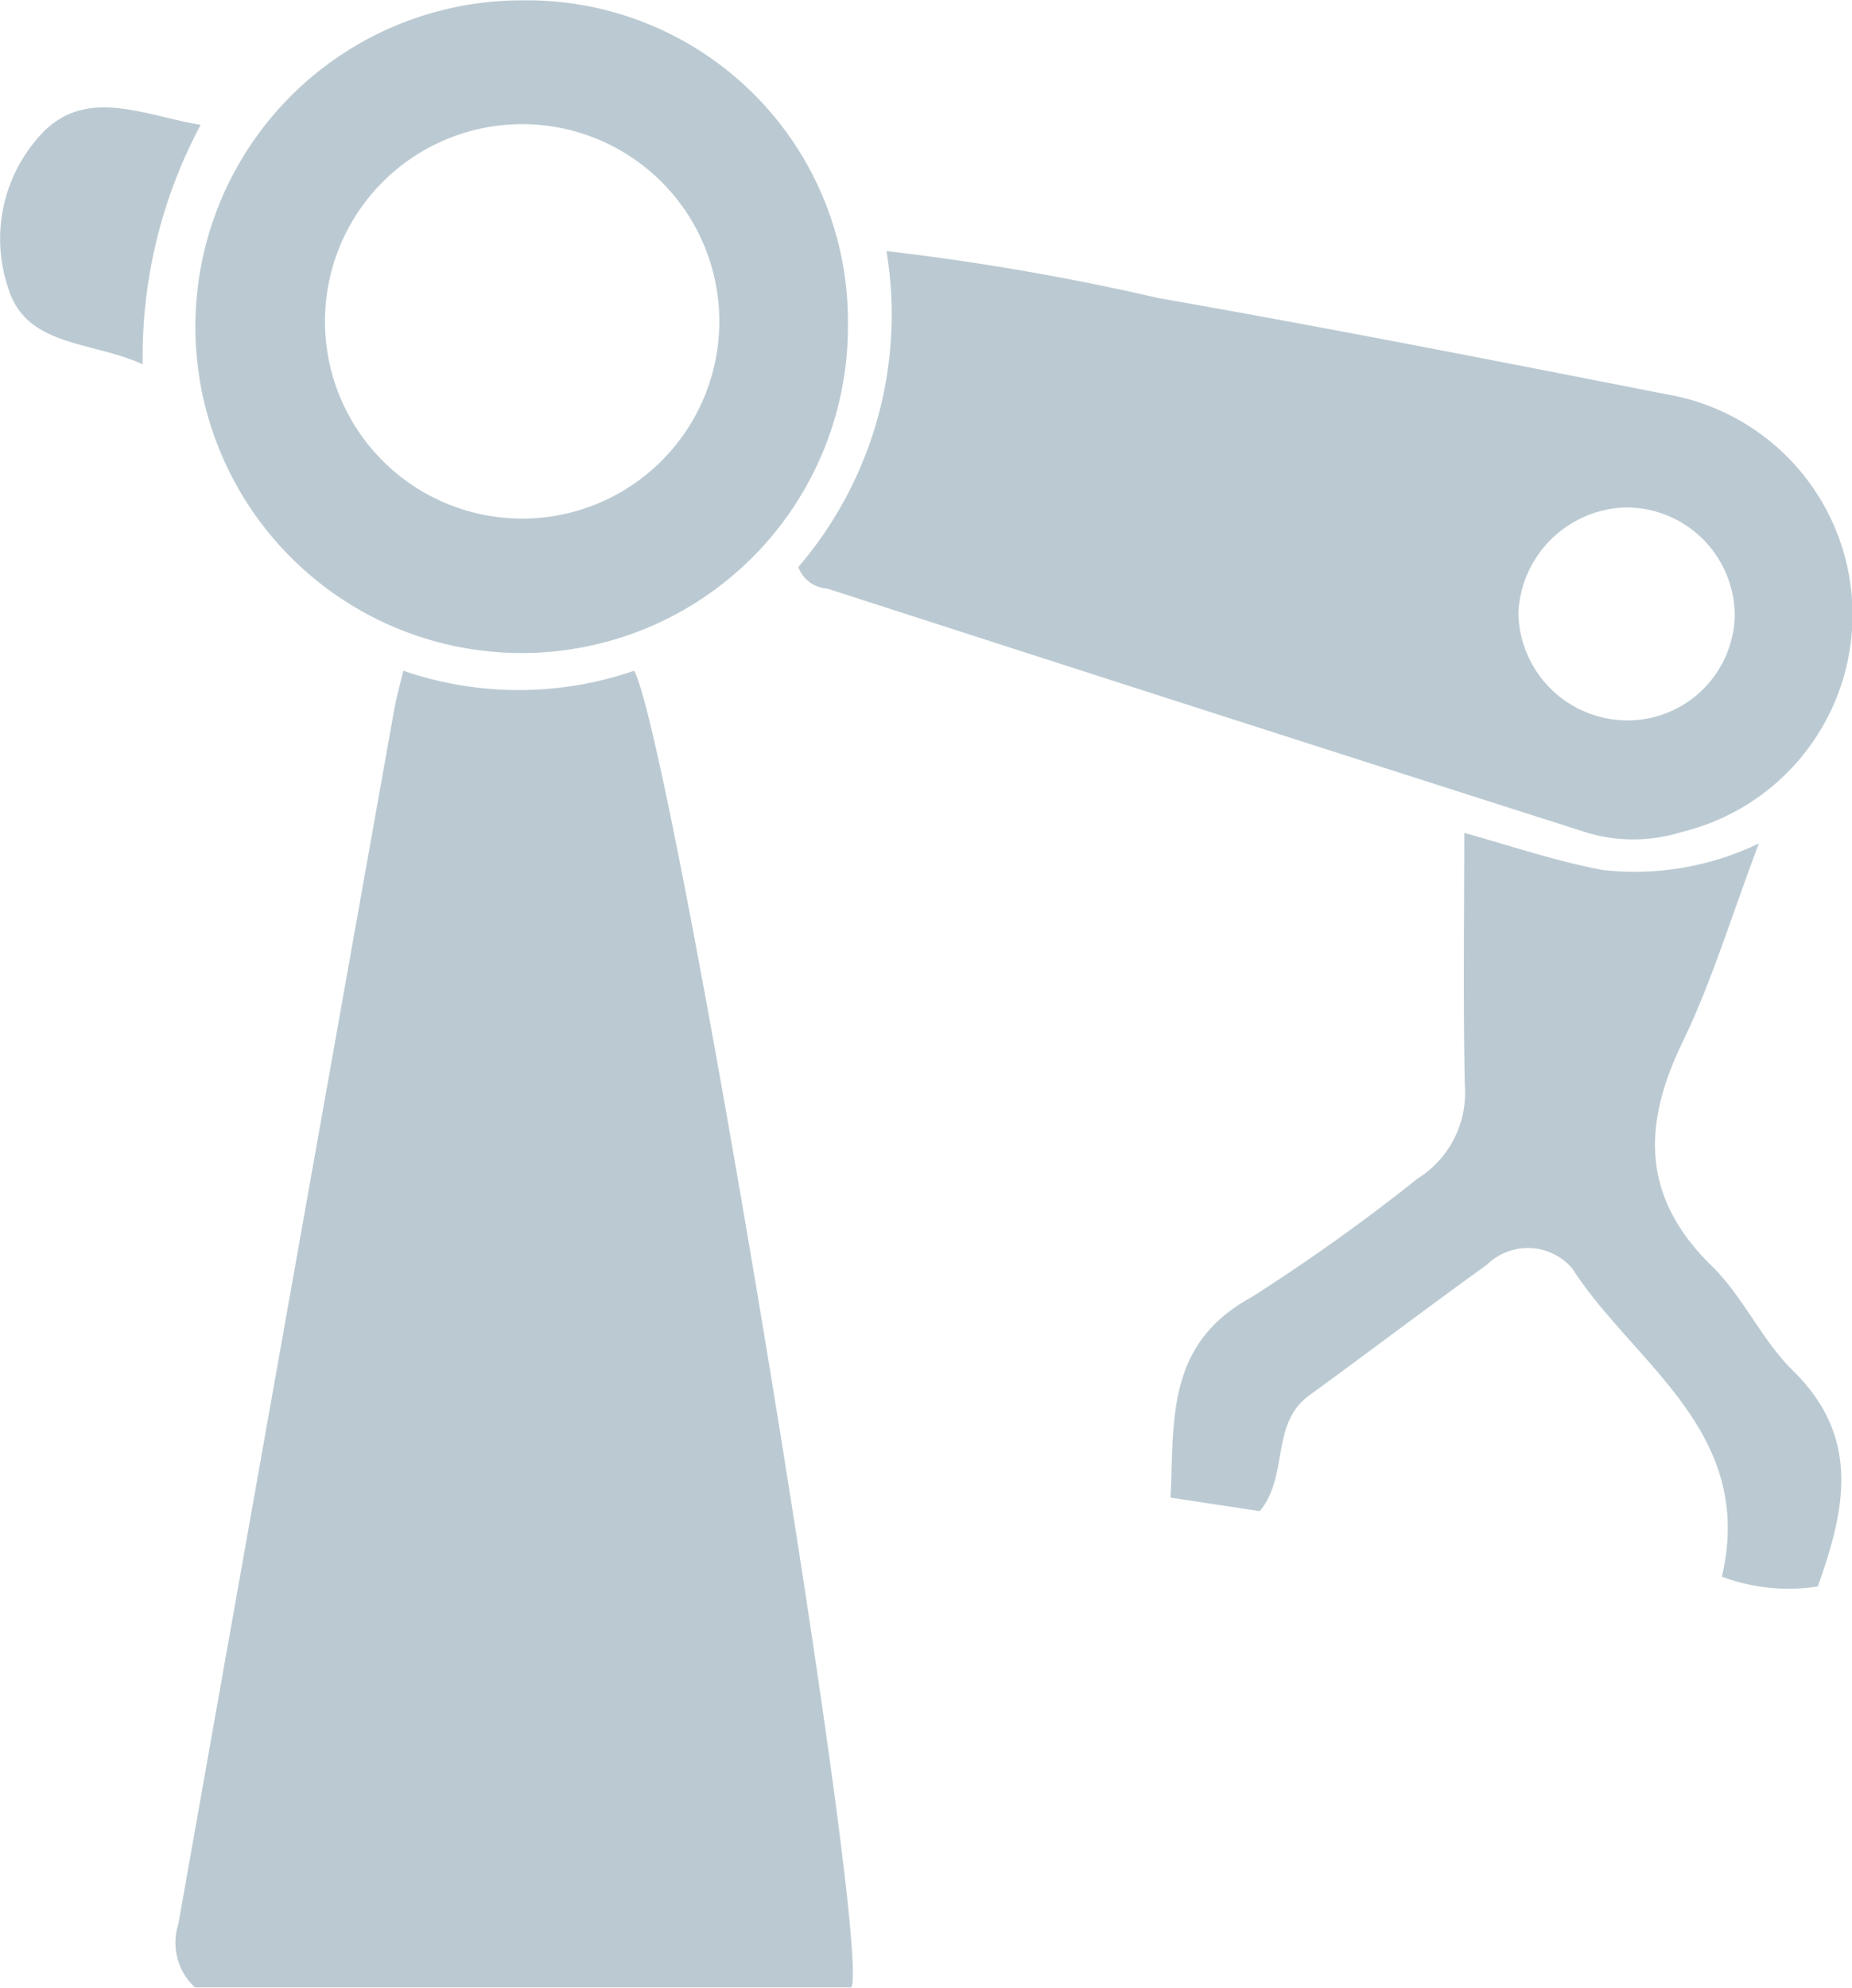 <svg xmlns="http://www.w3.org/2000/svg" width="41" height="44" viewBox="0 0 41 44">
  <defs>
    <style>
      .cls-1 {
      fill: #bbcad2;
      fill-rule: evenodd;
      }
    </style>
  </defs>
  <path id="icon" class="cls-1"
        d="M159.848,276.987H145.315a1.347,1.347,0,0,1-.367-1.4q2.383-13.442,4.779-26.881c0.041-.234.107-0.463,0.2-0.861a7.853,7.853,0,0,0,5.114,0C155.917,249.55,160.306,276.05,159.848,276.987Zm-1.175-31.436a8.579,8.579,0,0,0,1.951-6.994,55.223,55.223,0,0,1,6.022,1.04c3.769,0.661,7.526,1.4,11.281,2.136a4.949,4.949,0,0,1,.3,9.683,3.6,3.6,0,0,1-2.052.027q-8.434-2.691-16.857-5.415A0.732,0.732,0,0,1,158.673,245.551Zm18.309-1.319a2.448,2.448,0,0,0-2.368,2.334,2.419,2.419,0,0,0,2.433,2.379,2.374,2.374,0,0,0,2.357-2.324A2.4,2.4,0,0,0,176.982,244.232Zm-24.42-11.224a7.1,7.1,0,0,1,7.209,7.18A7.223,7.223,0,1,1,152.562,233.008Zm4.362,7.179a4.365,4.365,0,1,0-8.729-.016A4.365,4.365,0,0,0,156.924,240.187Zm16.492,11.248c0.962,0.264,2,.621,3.06.82a6.338,6.338,0,0,0,3.463-.587c-0.606,1.6-1.041,3.055-1.694,4.406-0.891,1.841-.9,3.434.655,4.951,0.689,0.674,1.1,1.631,1.786,2.305,1.527,1.493,1.156,3.1.557,4.784a4.215,4.215,0,0,1-2.124-.217c0.754-3.217-1.946-4.7-3.314-6.824a1.294,1.294,0,0,0-1.887-.08c-1.322.95-2.617,1.935-3.934,2.892-0.864.629-.447,1.78-1.094,2.562l-1.976-.3c0.081-1.745-.1-3.406,1.8-4.441a42.826,42.826,0,0,0,3.672-2.622,2.235,2.235,0,0,0,1.043-2.052C173.389,255.187,173.416,253.338,173.416,251.435Zm-27.974-15.671a10.888,10.888,0,0,0-1.283,5.3c-1.143-.524-2.587-0.377-2.981-1.7a3.4,3.4,0,0,1,.827-3.489C142.987,234.952,144.2,235.555,145.442,235.764Z"
        transform="translate(-141 -233)"/>
</svg>
